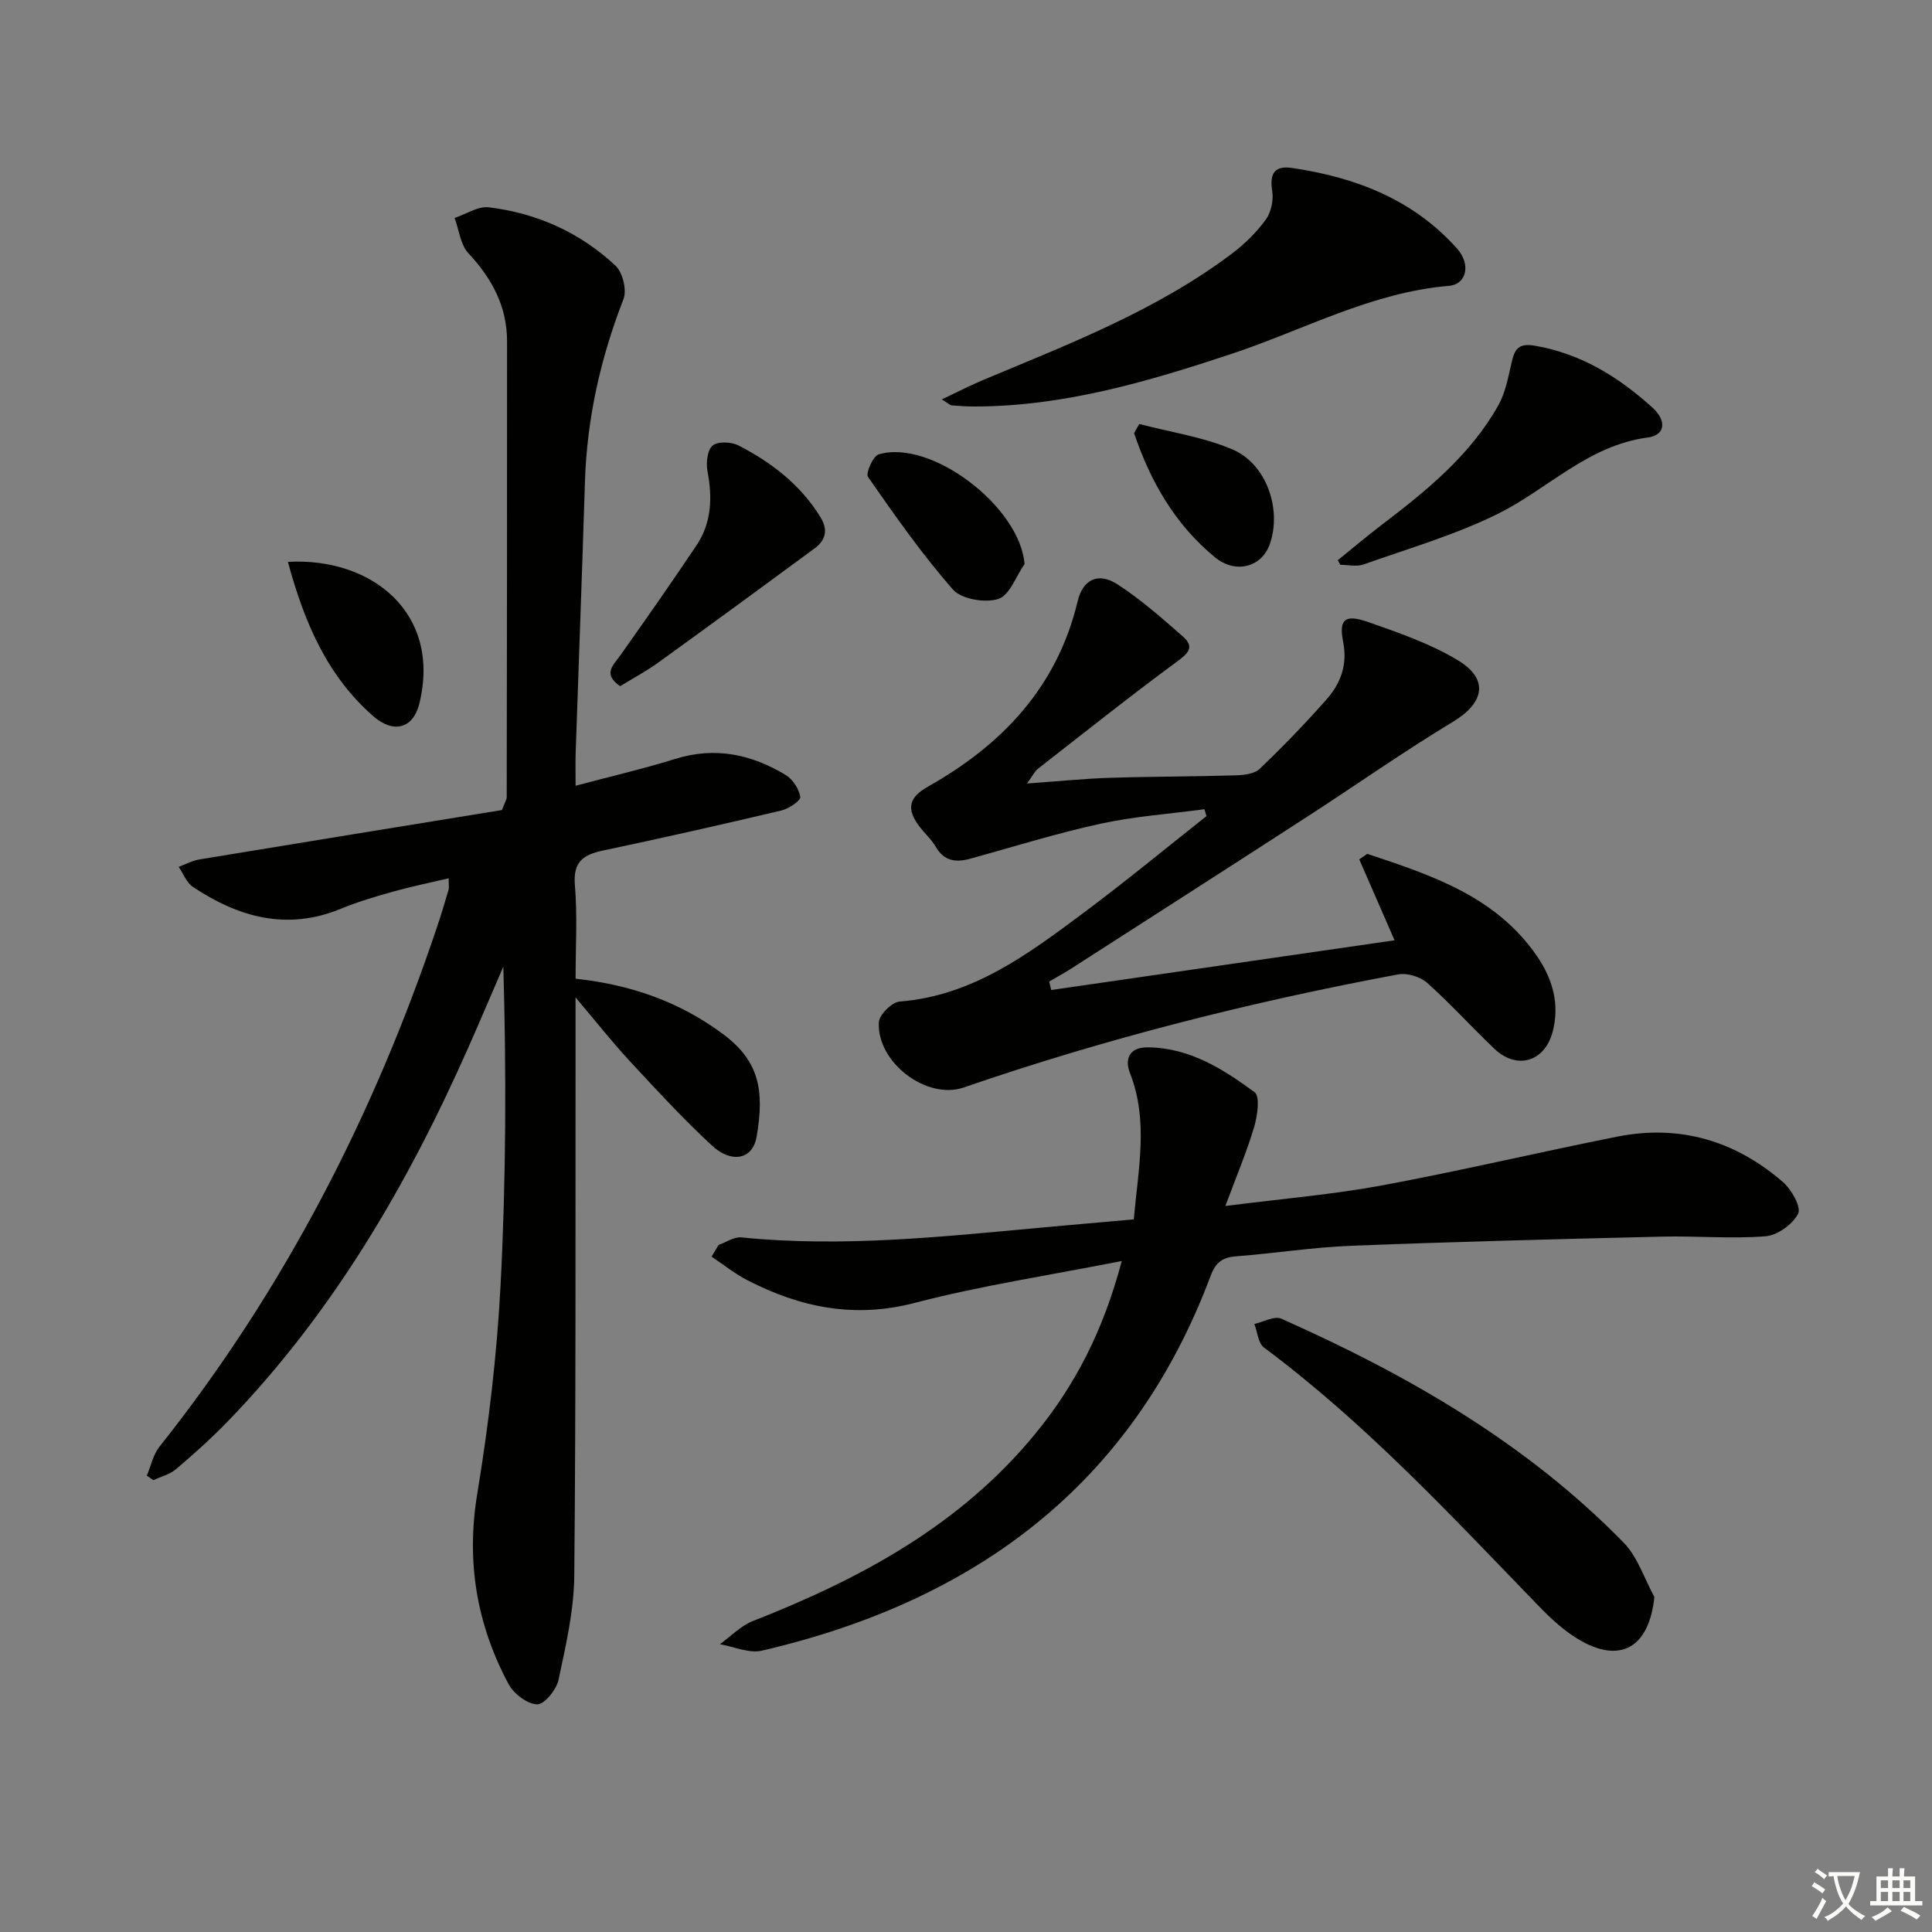 <svg enable-background="new 0 0 400 400" viewBox="0 0 400 400" xmlns="http://www.w3.org/2000/svg"><rect x="0" y="0" width="400" height="400" fill="#808080" stroke="none"/><path d="m377.9 391.2c-.2.3-.4.5-.6.8-.7-.6-1.4-1-2.2-1.5.2-.3.4-.5.5-.8.6.4 1.4.8 2.3 1.5zm-1.8 6.1c-.2-.2-.5-.4-.9-.6.4-.6.8-1.2 1.2-1.9s.7-1.3.9-1.9c.3.3.5.5.8.7-.7 1.3-1.4 2.6-2 3.7zm2.2-9c-.3.3-.5.5-.6.8-.6-.6-1.3-1.1-2-1.5.3-.3.5-.5.6-.7.6.5 1.3.9 2 1.4zm.3.2v-.9h2 4.5c-.3 1.3-.6 2.5-1 3.6s-.9 2.1-1.4 3c.4.5 1 1 1.6 1.4s1.2.8 1.9 1.1c-.3.2-.5.4-.8.8-.4-.3-1-.7-1.6-1.2s-1.2-1.1-1.6-1.6c-.5.6-1.1 1.1-1.7 1.6s-1.4.9-2.1 1.4c-.1-.3-.3-.5-.7-.8.6-.2 1.2-.5 1.9-1s1.4-1.1 2-1.8c-.5-.8-.9-1.6-1.2-2.5s-.6-2-.8-3.2c-.4.1-.7.1-1 .1zm2.5 2.7c.3 1 .7 1.7 1 2.2.3-.5.6-1.1 1-2s.6-1.9.9-3h-3.2-.4c.1.9.3 1.8.7 2.8z" fill="#fbfcfa"/><path d="m396.5 388.5v1.5 3.6h1.5v.9c-.4 0-1 0-1.7 0h-7.9c-.5 0-.9 0-1.2 0v-.9h1.3v-3.5c0-.7 0-1.2 0-1.6h2.4c0-.8 0-1.4 0-1.7h1c0 .3-.1.8-.1 1.7h1.5c0-.8 0-1.4 0-1.7h1c0 .3-.1.9-.1 1.7zm-8.2 9.2c-.2-.3-.5-.5-.8-.8.8-.3 1.4-.6 1.9-.9s1-.7 1.4-1.1c.3.3.6.5.9.8-1.6 1-2.8 1.6-3.4 2zm2.6-6.8v-1.6h-1.5v1.6zm0 2.7v-1.9h-1.5v1.9zm2.4-2.7v-1.6h-1.5v1.6zm0 2.7v-1.9h-1.5v1.9zm.2 2 .7-.8c.4.2.9.5 1.6.8s1.3.7 1.8 1c-.3.3-.5.6-.8.8-.4-.3-1.5-1-3.3-1.8zm2-4.7v-1.6h-1.4v1.6zm0 2.7v-1.9h-1.4v1.9z" fill="#fbfcfa"/><g fill="#010100"><path d="m119.17 202.63c11.56 1.25 21.6 4.84 30.49 11.44 7.52 5.58 8.66 11.66 6.98 21.32-.8 4.62-5.11 5.59-9.24 1.78-5.98-5.52-11.51-11.55-17.05-17.52-3.56-3.84-6.81-7.97-11.19-13.15v6.74c-.04 37.66.09 75.32-.26 112.97-.07 7.22-1.75 14.48-3.27 21.6-.43 2.03-2.94 5.1-4.41 5.06-2.05-.06-4.84-2.18-5.91-4.17-6.62-12.35-8.82-25.35-6.5-39.44 2.35-14.23 4.06-28.63 4.82-43.02 1.14-21.92 1.22-43.89.58-66.11-2.39 5.52-4.73 11.06-7.17 16.57-12.6 28.49-28.12 55.11-49.95 77.65-3.35 3.46-6.96 6.69-10.63 9.81-1.29 1.1-3.13 1.55-4.71 2.29-.45-.31-.9-.63-1.35-.94.85-2.01 1.31-4.34 2.62-5.99 25.74-32.4 44.36-68.58 57.5-107.7.84-2.52 1.61-5.06 2.35-7.61.13-.46.02-.99.02-2.37-3.93.93-7.73 1.7-11.45 2.74-3.66 1.03-7.34 2.11-10.85 3.56-11.15 4.61-21.17 1.78-30.63-4.5-1.33-.88-1.99-2.75-2.97-4.16 1.43-.53 2.81-1.3 4.28-1.54 21.09-3.48 42.18-6.9 62.66-10.23.66-1.75.98-2.2.98-2.66.05-31.47.08-62.94.07-94.41 0-7.21-3.14-12.99-8-18.21-1.66-1.78-1.94-4.84-2.86-7.31 2.37-.78 4.85-2.47 7.08-2.2 9.96 1.21 18.91 5.22 26.24 12.1 1.48 1.39 2.37 5.03 1.65 6.9-4.75 12.18-7.56 24.68-7.98 37.75-.59 18.78-1.29 37.56-1.93 56.35-.06 1.8-.01 3.6-.01 6.66 7.39-1.97 14.1-3.52 20.65-5.56 8.25-2.57 15.78-.95 22.87 3.35 1.46.89 2.75 2.89 3 4.55.11.74-2.4 2.43-3.94 2.79-12.27 2.9-24.56 5.68-36.89 8.28-4.1.86-6.23 2.34-5.84 7.12.54 6.28.15 12.63.15 19.42z"/><path d="m288.73 194.68c-2.85-6.53-5.08-11.65-7.31-16.76.55-.38 1.11-.76 1.66-1.14 13.29 4.43 26.68 8.79 35.19 21.26 3.15 4.61 4.71 9.88 3.18 15.61-1.65 6.19-7.39 7.92-12.06 3.48-4.71-4.47-9.07-9.33-13.91-13.64-1.43-1.27-4.13-2.1-6-1.75-30.53 5.69-60.57 13.28-89.95 23.41-7.67 2.65-18.02-5.19-17.57-13.5.08-1.56 2.69-4.16 4.3-4.29 15.14-1.19 26.6-9.82 38.07-18.36 8.66-6.45 16.99-13.34 25.46-20.03-.14-.48-.28-.95-.42-1.43-7.19.97-14.48 1.47-21.55 3.01-9.04 1.97-17.91 4.74-26.84 7.21-3.02.84-5.49.6-7.25-2.46-.9-1.56-2.35-2.8-3.44-4.27-2.7-3.65-2.09-5.95 1.84-8.17 15.39-8.68 26.75-20.63 30.98-38.36 1.07-4.5 4.23-6.12 8.24-3.53 4.84 3.14 9.23 7.01 13.58 10.83 2.5 2.2 1.01 3.52-1.34 5.24-9.73 7.18-19.2 14.71-28.74 22.16-.59.46-.94 1.25-2.23 3.02 6.44-.46 11.79-1.01 17.16-1.18 8.65-.28 17.32-.25 25.97-.51 1.72-.05 3.93-.28 5.04-1.34 4.81-4.59 9.45-9.39 13.85-14.38 2.93-3.32 4.39-7.17 3.44-11.95-.93-4.66.4-5.75 5.17-4.08 6.35 2.23 12.86 4.47 18.57 7.91 6.53 3.93 5.48 8.84-.99 12.74-10.24 6.18-20.03 13.09-30.08 19.59-16.31 10.56-32.67 21.05-49.02 31.55-1.47.94-3 1.77-4.51 2.65.14.58.29 1.16.43 1.75 23.69-3.42 47.38-6.86 71.08-10.29z"/><path d="m232.25 261.08c-15.05 2.97-29.15 5.09-42.87 8.67-12.48 3.26-23.65.95-34.6-4.67-2.63-1.35-4.98-3.26-7.46-4.91.49-.81.98-1.61 1.46-2.42 1.57-.55 3.21-1.71 4.71-1.56 21 2.12 41.84-.17 62.69-2.08 6.11-.56 12.21-1.09 18.56-1.65.9-10.39 3.11-20.35-.8-30.32-1.1-2.81-.2-5.34 3.7-5.3 8.64.08 15.58 4.48 22.12 9.3 1.15.85.58 4.89-.1 7.19-1.53 5.14-3.64 10.11-5.96 16.36 11.94-1.53 22.32-2.39 32.51-4.28 16.28-3.02 32.41-6.86 48.66-10.09 12.92-2.56 24.46.88 34.31 9.45 1.75 1.52 3.78 5.17 3.1 6.51-1.13 2.2-4.28 4.49-6.75 4.68-7.11.56-14.3-.1-21.46.07-21.42.51-42.84 1.06-64.25 1.89-7.96.31-15.88 1.57-23.83 2.18-2.85.22-4.28 1.2-5.34 4.04-16.26 43.42-48.93 67.39-92.91 77.61-2.65.62-5.79-.84-8.7-1.33 2.27-1.63 4.32-3.82 6.85-4.81 22.26-8.72 42.9-19.82 58.4-38.7 8.24-10.03 14.1-21.28 17.96-35.83z"/><path d="m194.98 82.7c3.36-1.59 5.95-2.93 8.62-4.05 17.79-7.45 35.85-14.38 51.44-26.13 2.63-1.98 5.08-4.38 7.01-7.03 1.12-1.53 1.66-4.03 1.35-5.92-.59-3.61.49-5.32 4.06-4.8 13.16 1.93 25.12 6.5 34.22 16.71 2.89 3.25 1.98 7.39-1.7 7.7-16.08 1.36-30.1 9.14-45.02 14.09-17.39 5.77-34.88 10.92-53.44 10.89-1.5 0-2.99-.12-4.49-.23-.27-.02-.52-.29-2.05-1.23z"/><path d="m342.52 330.63c-1.05 10.17-6.69 13.79-15.07 9.15-3.4-1.88-6.41-4.71-9.14-7.54-18.03-18.64-35.69-37.66-56.61-53.24-1.21-.9-1.36-3.23-2-4.89 1.88-.41 4.15-1.72 5.57-1.09 26.12 11.6 50.68 25.71 70.87 46.34 2.91 2.97 4.29 7.47 6.38 11.27z"/><path d="m276.97 115.99c3.01-2.43 5.96-4.93 9.04-7.28 9.28-7.07 18.34-14.39 24.18-24.75 1.47-2.59 2.05-5.74 2.73-8.71.63-2.77 1.26-4.3 4.88-3.67 9.56 1.65 17.3 6.47 24.29 12.78 3.02 2.73 2.73 5.74-.94 6.22-12.39 1.63-20.7 10.7-31.11 15.84-8.83 4.35-18.44 7.15-27.76 10.45-1.42.5-3.17.07-4.77.07-.18-.31-.36-.63-.54-.95z"/><path d="m128.38 142.07c-3.64-2.55-1.43-4.3.01-6.33 5.35-7.56 10.67-15.14 15.82-22.84 3.13-4.68 3.31-9.88 2.27-15.32-.33-1.73-.04-4.4 1.06-5.33 1.07-.91 3.89-.78 5.37-.02 6.85 3.54 12.86 8.14 16.99 14.9 1.65 2.7.96 4.78-1.3 6.45-10.78 7.95-21.6 15.86-32.46 23.7-2.41 1.73-5.06 3.14-7.76 4.79z"/><path d="m212.12 116.77c-1.77 2.54-3.09 6.49-5.43 7.24-2.74.87-7.63.05-9.4-1.96-6.41-7.3-12.01-15.32-17.58-23.31-.52-.75 1.04-4.31 2.2-4.66 10.82-3.26 29.28 10.83 30.21 22.69z"/><path d="m59.61 116.33c17.33-.98 31.84 10.59 27.2 29.38-1.27 5.14-5.34 6.21-9.49 2.6-9.61-8.38-14.34-19.52-17.71-31.98z"/><path d="m235.87 87.78c6.45 1.69 13.19 2.68 19.27 5.26 7.11 3.01 10.28 12.43 7.76 19.61-1.67 4.76-7.04 6.27-11.38 2.71-8.26-6.79-13.36-15.73-16.72-25.68.36-.63.72-1.26 1.07-1.9z"/></g></svg>